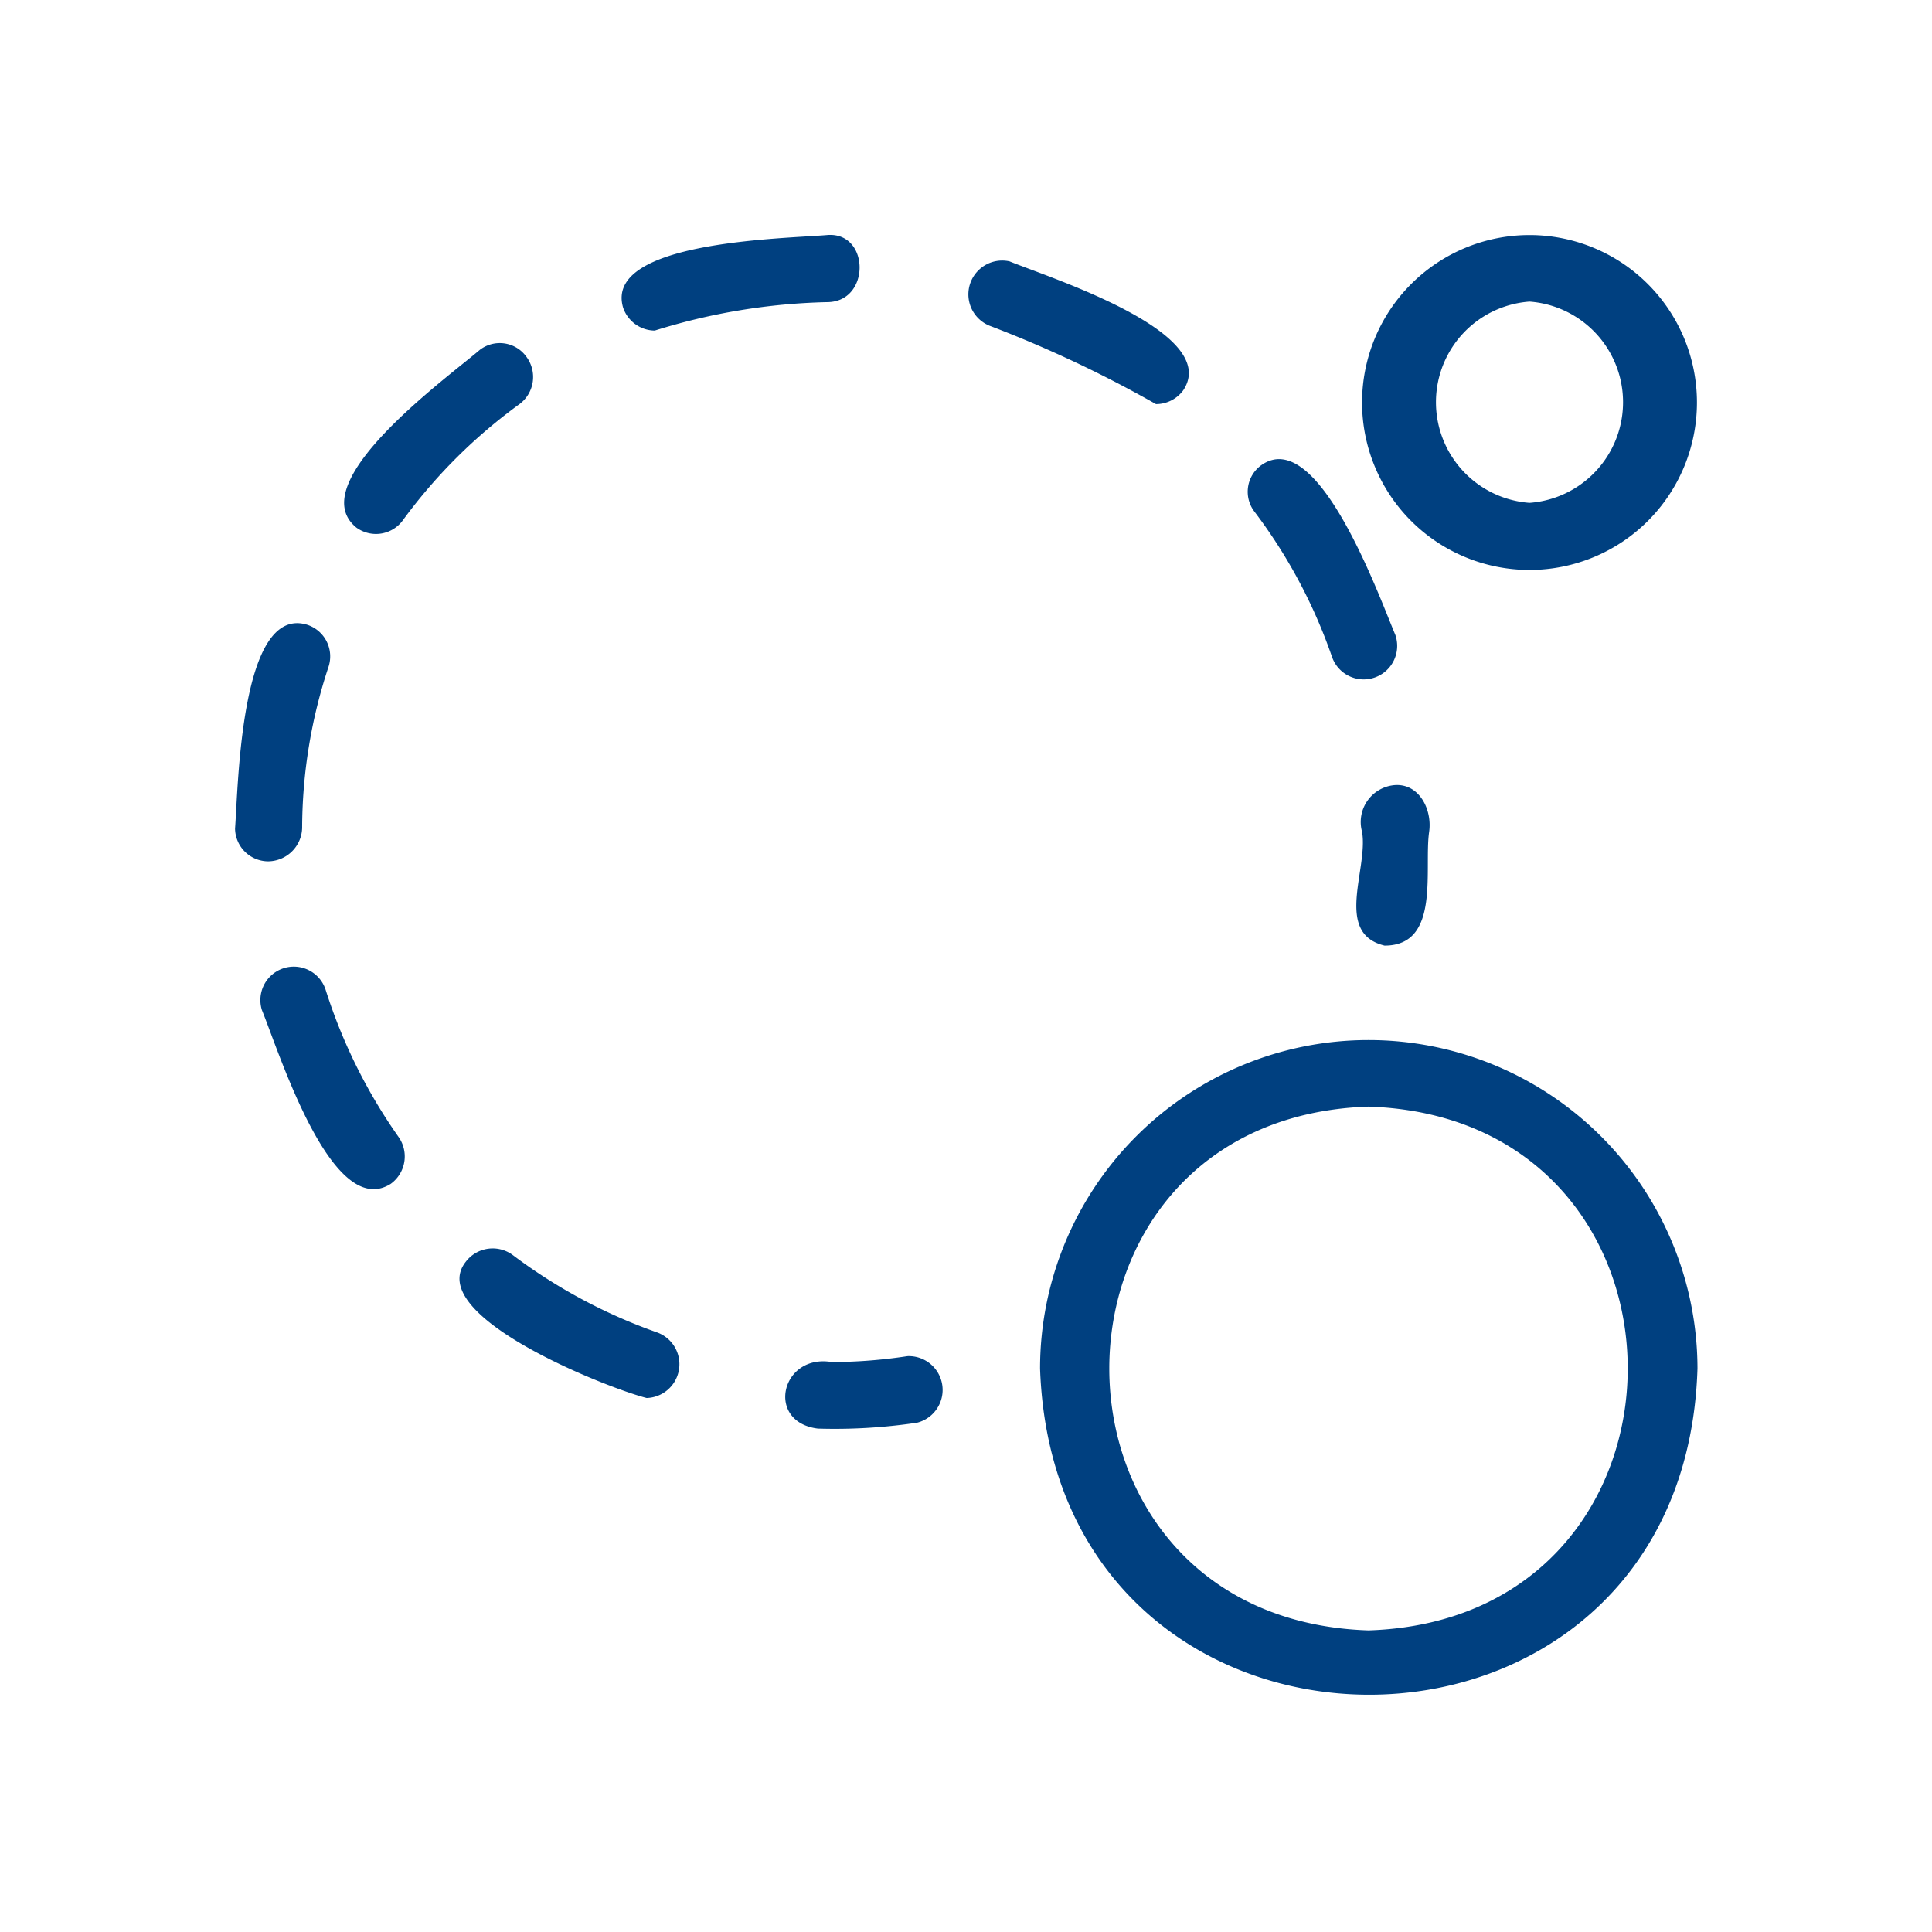 <?xml version="1.0" encoding="UTF-8" standalone="no"?>
<svg
   id="bb569597-d1cc-42d9-9807-959b430637f0"
   data-name="Icon"
   viewBox="0 0 36 36"
   version="1.1"
   sodipodi:docname="open-source-cyan.svg"
   inkscape:version="1.3 (0e150ed6c4, 2023-07-21)"
   xmlns:inkscape="http://www.inkscape.org/namespaces/inkscape"
   xmlns:sodipodi="http://sodipodi.sourceforge.net/DTD/sodipodi-0.dtd"
   xmlns="http://www.w3.org/2000/svg"
   xmlns:svg="http://www.w3.org/2000/svg">
  <defs
     id="defs11" />
  <sodipodi:namedview
     id="namedview11"
     pagecolor="#ffffff"
     bordercolor="#111111"
     borderopacity="1"
     inkscape:showpageshadow="0"
     inkscape:pageopacity="0"
     inkscape:pagecheckerboard="1"
     inkscape:deskcolor="#d1d1d1"
     inkscape:zoom="18.25"
     inkscape:cx="18"
     inkscape:cy="18"
     inkscape:window-width="1920"
     inkscape:window-height="979"
     inkscape:window-x="0"
     inkscape:window-y="0"
     inkscape:window-maximized="1"
     inkscape:current-layer="bb569597-d1cc-42d9-9807-959b430637f0" />
  <g
     id="g11"
     style="fill:#004080;fill-opacity:1">
    <path
       d="M28.5,10.62a3.12,3.12,0,0,0,0-6.24A3.12,3.12,0,0,0,28.5,10.62Zm0-5a1.88,1.88,0,0,1,0,3.75A1.88,1.88,0,0,1,28.5,5.62Z"
       id="path1"
       style="fill:#004080;fill-opacity:1" />
    <path
       d="M25.5,19.38a6.12,6.12,0,0,0-6.12,6.12c.28,8.11,12,8.1,12.25,0A6.13,6.13,0,0,0,25.5,19.38Zm0,11c-6.44-.21-6.44-9.55,0-9.76C31.94,20.83,31.94,30.17,25.5,30.38Z"
       id="path2"
       style="fill:#004080;fill-opacity:1" />
    <path
       d="M16.91,25.27a9.46,9.46,0,0,1-1.41.11c-.95-.16-1.24,1.12-.26,1.24a10.39,10.39,0,0,0,1.85-.11A.63.63,0,0,0,16.91,25.27Z"
       id="path3"
       style="fill:#004080;fill-opacity:1" />
    <path
       d="M24.82,12.24A.62.62,0,0,0,26,11.83c-.32-.76-1.45-3.91-2.5-3.16a.61.61,0,0,0-.12.87A9.76,9.76,0,0,1,24.82,12.24Z"
       id="path4"
       style="fill:#004080;fill-opacity:1" />
    <path
       d="M12.25,24.83a10,10,0,0,1-2.69-1.44.63.63,0,0,0-.88.12c-.79,1,2.62,2.35,3.37,2.54A.63.63,0,0,0,12.25,24.83Z"
       id="path5"
       style="fill:#004080;fill-opacity:1" />
    <path
       d="M21.54,7.53a.63.63,0,0,0,.51-.26c.71-1.08-2.48-2.09-3.24-2.4a.63.63,0,0,0-.37,1.2A22.52,22.52,0,0,1,21.54,7.53Z"
       id="path6"
       style="fill:#004080;fill-opacity:1" />
    <path
       d="M12.2,6.16a11.6,11.6,0,0,1,3.21-.53c.82,0,.8-1.32,0-1.25s-4.16.11-3.8,1.35A.63.63,0,0,0,12.2,6.16Z"
       id="path7"
       style="fill:#004080;fill-opacity:1" />
    <path
       d="M5,16.05a.64.64,0,0,0,.63-.62,9.6,9.6,0,0,1,.49-3,.62.62,0,0,0-.4-.79c-1.24-.37-1.28,3-1.34,3.8A.62.62,0,0,0,5,16.05Z"
       id="path8"
       style="fill:#004080;fill-opacity:1" />
    <path
       d="M6.07,18.45a.62.62,0,0,0-1.19.37c.32.78,1.3,3.93,2.4,3.24a.63.63,0,0,0,.15-.87A10,10,0,0,1,6.07,18.45Z"
       id="path9"
       style="fill:#004080;fill-opacity:1" />
    <path
       d="M9.81,6.65a.61.61,0,0,0-.87-.13C8.32,7.05,5.62,9,6.64,9.83a.62.62,0,0,0,.87-.14A9.88,9.88,0,0,1,9.68,7.53.63.63,0,0,0,9.81,6.65Z"
       id="path10"
       style="fill:#004080;fill-opacity:1" />
    <path
       d="M25.8,17.62c1.05,0,.73-1.43.83-2.12.06-.42-.19-.91-.65-.87a.69.69,0,0,0-.6.87C25.5,16.19,24.85,17.39,25.8,17.62Z"
       id="path11"
       style="fill:#004080;fill-opacity:1" />
  </g>
</svg>
